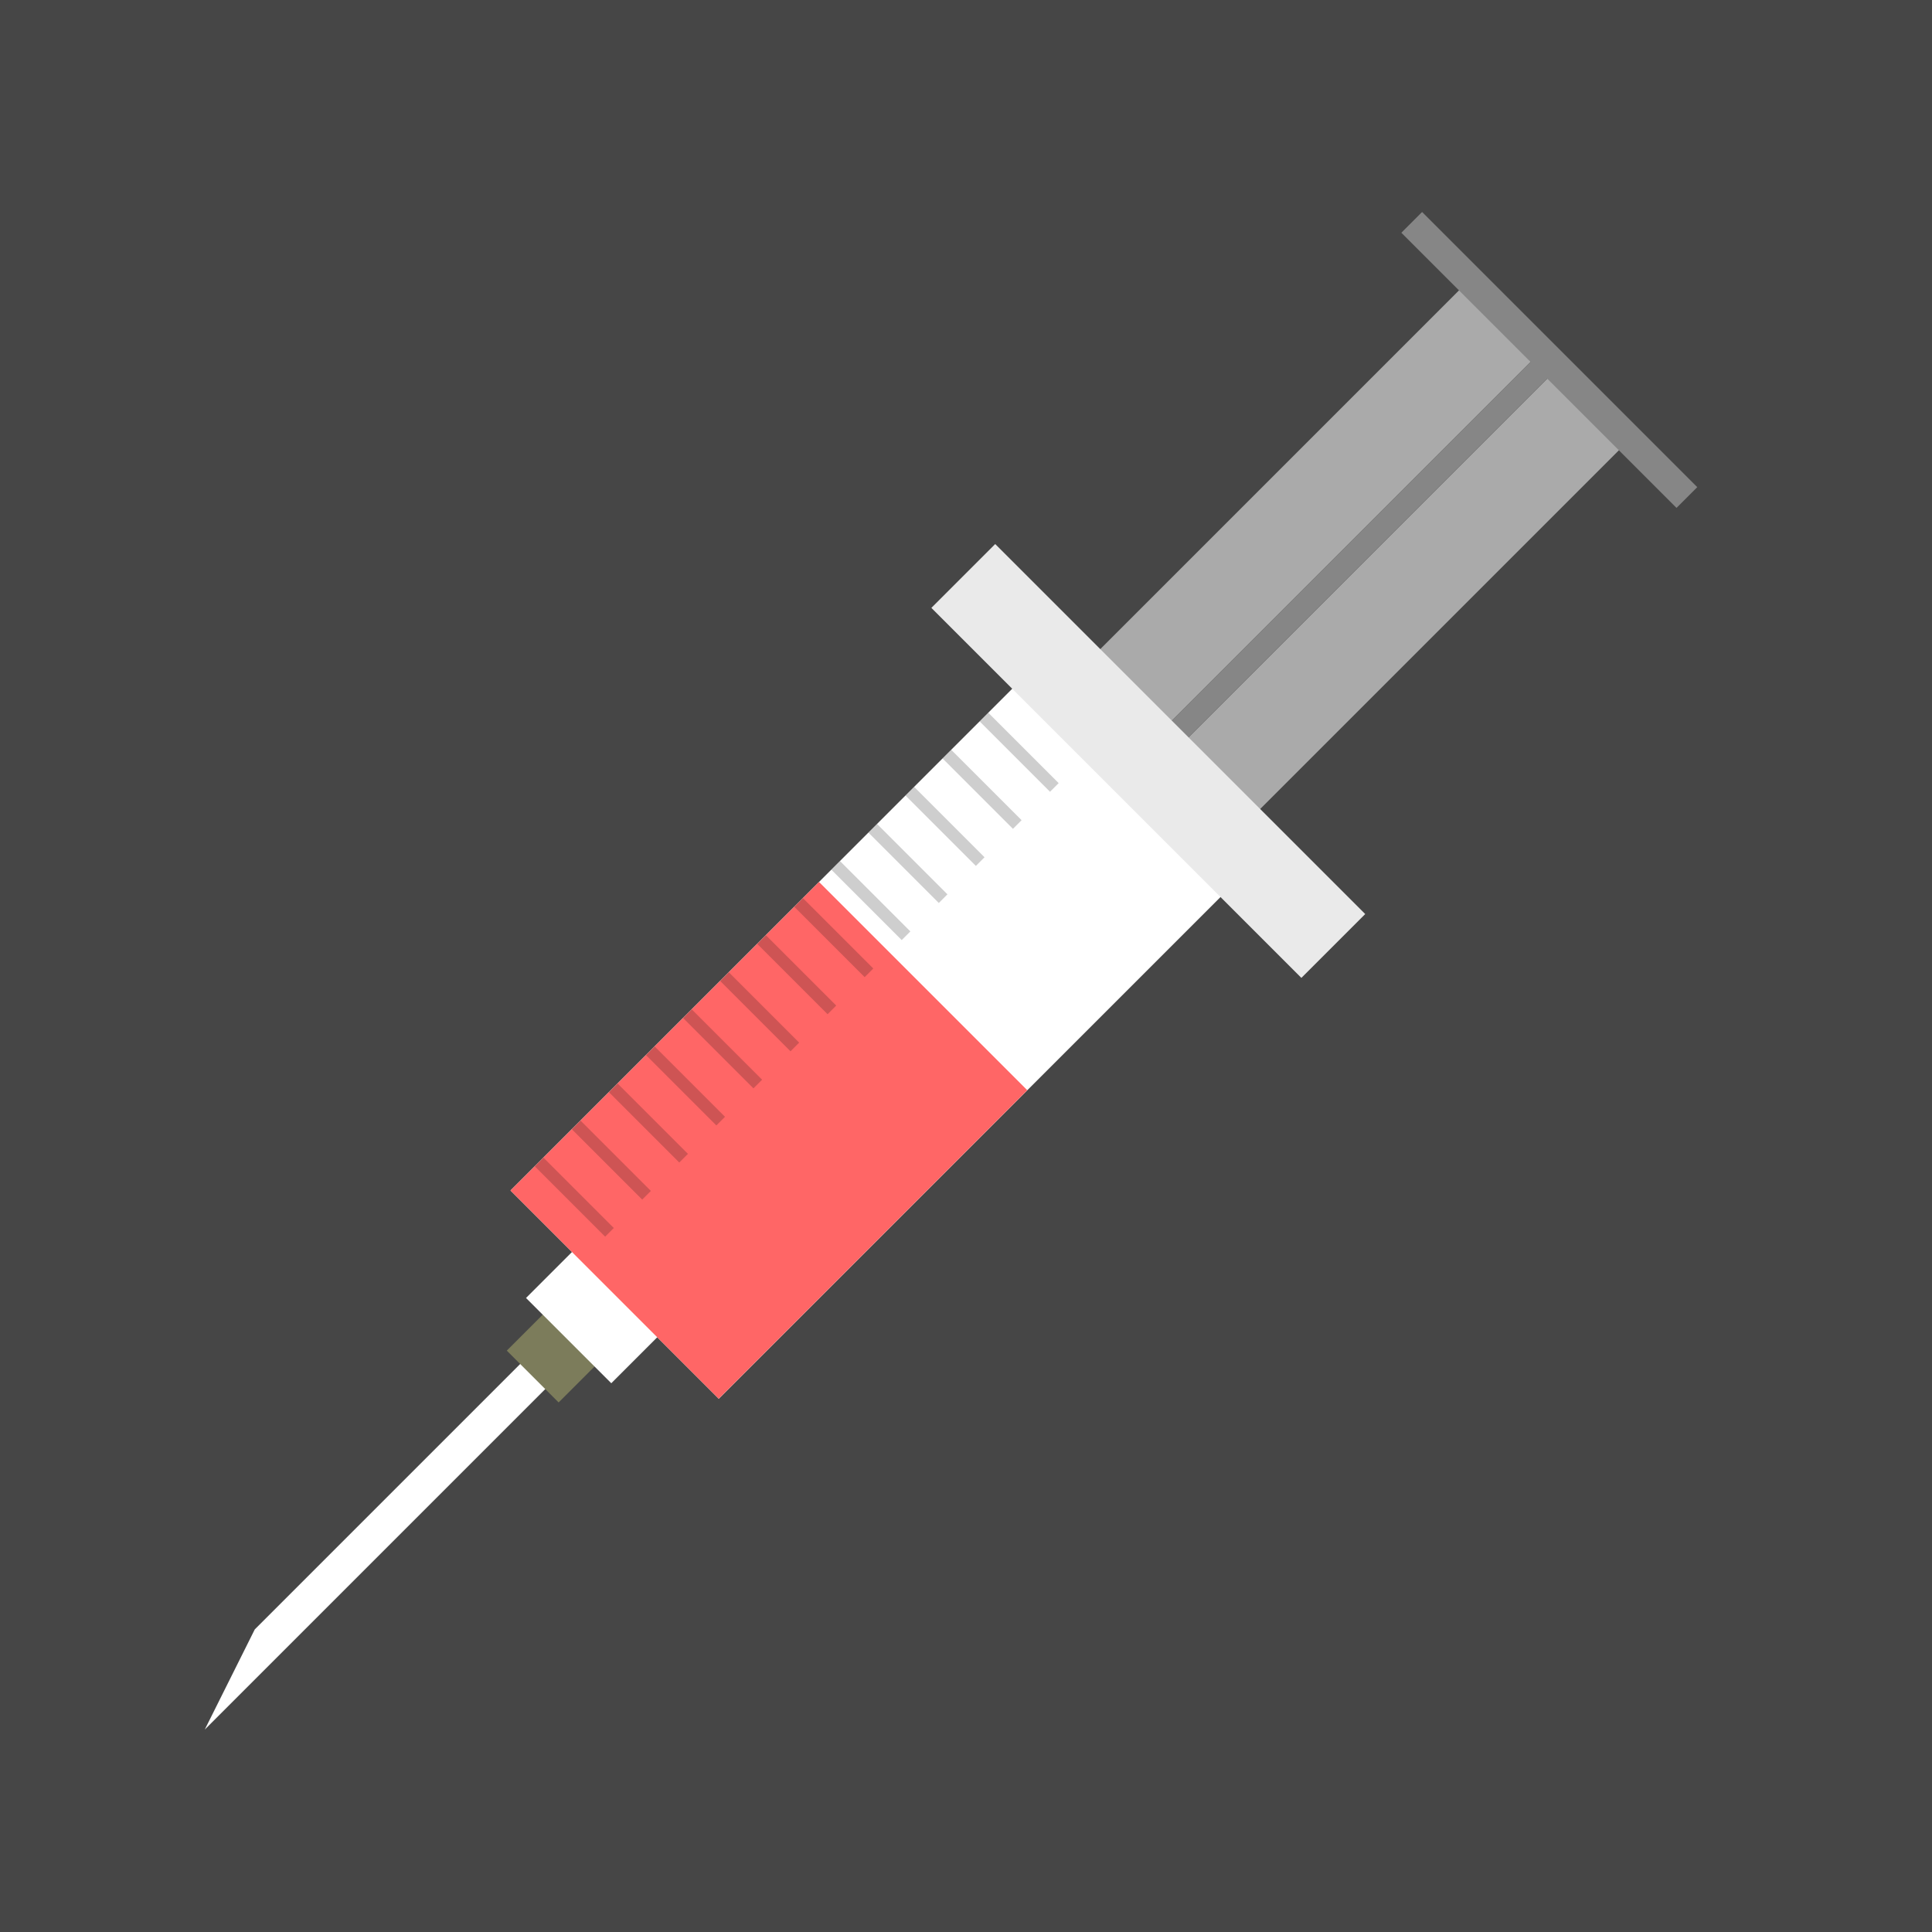 <?xml version="1.0" encoding="UTF-8"?>
<svg version="1.1" viewBox="0 0 1000 1000" xmlns="http://www.w3.org/2000/svg">
 <rect width="1e3" height="1e3" fill="#464646"/>
 <path d="m282.51 692.74 12.979 12.979-189.5 189.5 25.874-51.833z" color="#000000" fill="#fff"/>
 <path d="m309.91 651.49 26.824 26.824-47.592 47.592-26.824-26.824z" color="#000000" fill="#7c7c5b"/>
 <path d="m319.86 624.24 44.13 44.13-47.592 47.592-44.13-44.13z" color="#000000" fill="#fff"/>
 <path d="m758.48 146.99 37.064 37.064-265.73 265.73-37.064-37.064z" color="#000000" fill="#aaa"/>
 <path d="m804.58 192.29 37.064 37.064-265.73 265.73-37.064-37.064z" color="#000000" fill="#aaa"/>
 <path d="m795.94 183.65 8.636 8.636-265.73 265.73-8.636-8.636z" color="#000000" fill="#868686"/>
 <path d="m736.08 109.73 142.42 142.42-10.744 10.744-142.42-142.42z" color="#000000" fill="#868686"/>
 <path d="m540.45 339.97 107.81 107.81-276.22 276.22-107.81-107.81z" color="#000000" fill="#fff"/>
 <path d="m515.12 281.6 191.51 191.51-33.04 33.04-191.51-191.51z" color="#000000" fill="#eaeaea"/>
 <path d="m423.93 456.51-159.7 159.7 107.79 107.79 159.7-159.7-107.79-107.79z" color="#000000" fill="#f66"/>
 <g transform="matrix(.412 .412 -1.136 1.136 790.99 -428.78)" fill="#0d0d0d" fill-opacity=".2">
  <path d="m628.94 490.99h88.401v3.941h-88.401z" color="#000000"/>
  <path d="m628.94 474.1h88.401v3.941h-88.401z" color="#000000"/>
  <path d="m628.94 507.88h88.401v3.941h-88.401z" color="#000000"/>
  <path d="m628.94 524.77h88.401v3.941h-88.401z" color="#000000"/>
  <path d="m628.94 541.67h88.401v3.941h-88.401z" color="#000000"/>
  <path d="m628.94 558.56h88.401v3.941h-88.401z" color="#000000"/>
  <path d="m628.94 575.45h88.401v3.941h-88.401z" color="#000000"/>
  <path d="m628.94 592.34h88.401v3.941h-88.401z" color="#000000"/>
  <path d="m628.94 609.23h88.401v3.941h-88.401z" color="#000000"/>
  <path d="m628.94 626.13h88.401v3.941h-88.401z" color="#000000"/>
  <path d="m628.94 643.02h88.401v3.941h-88.401z" color="#000000"/>
  <path d="m628.94 659.91h88.401v3.941h-88.401z" color="#000000"/>
  <path d="m628.94 676.8h88.401v3.941h-88.401z" color="#000000"/>
 </g>
</svg>
